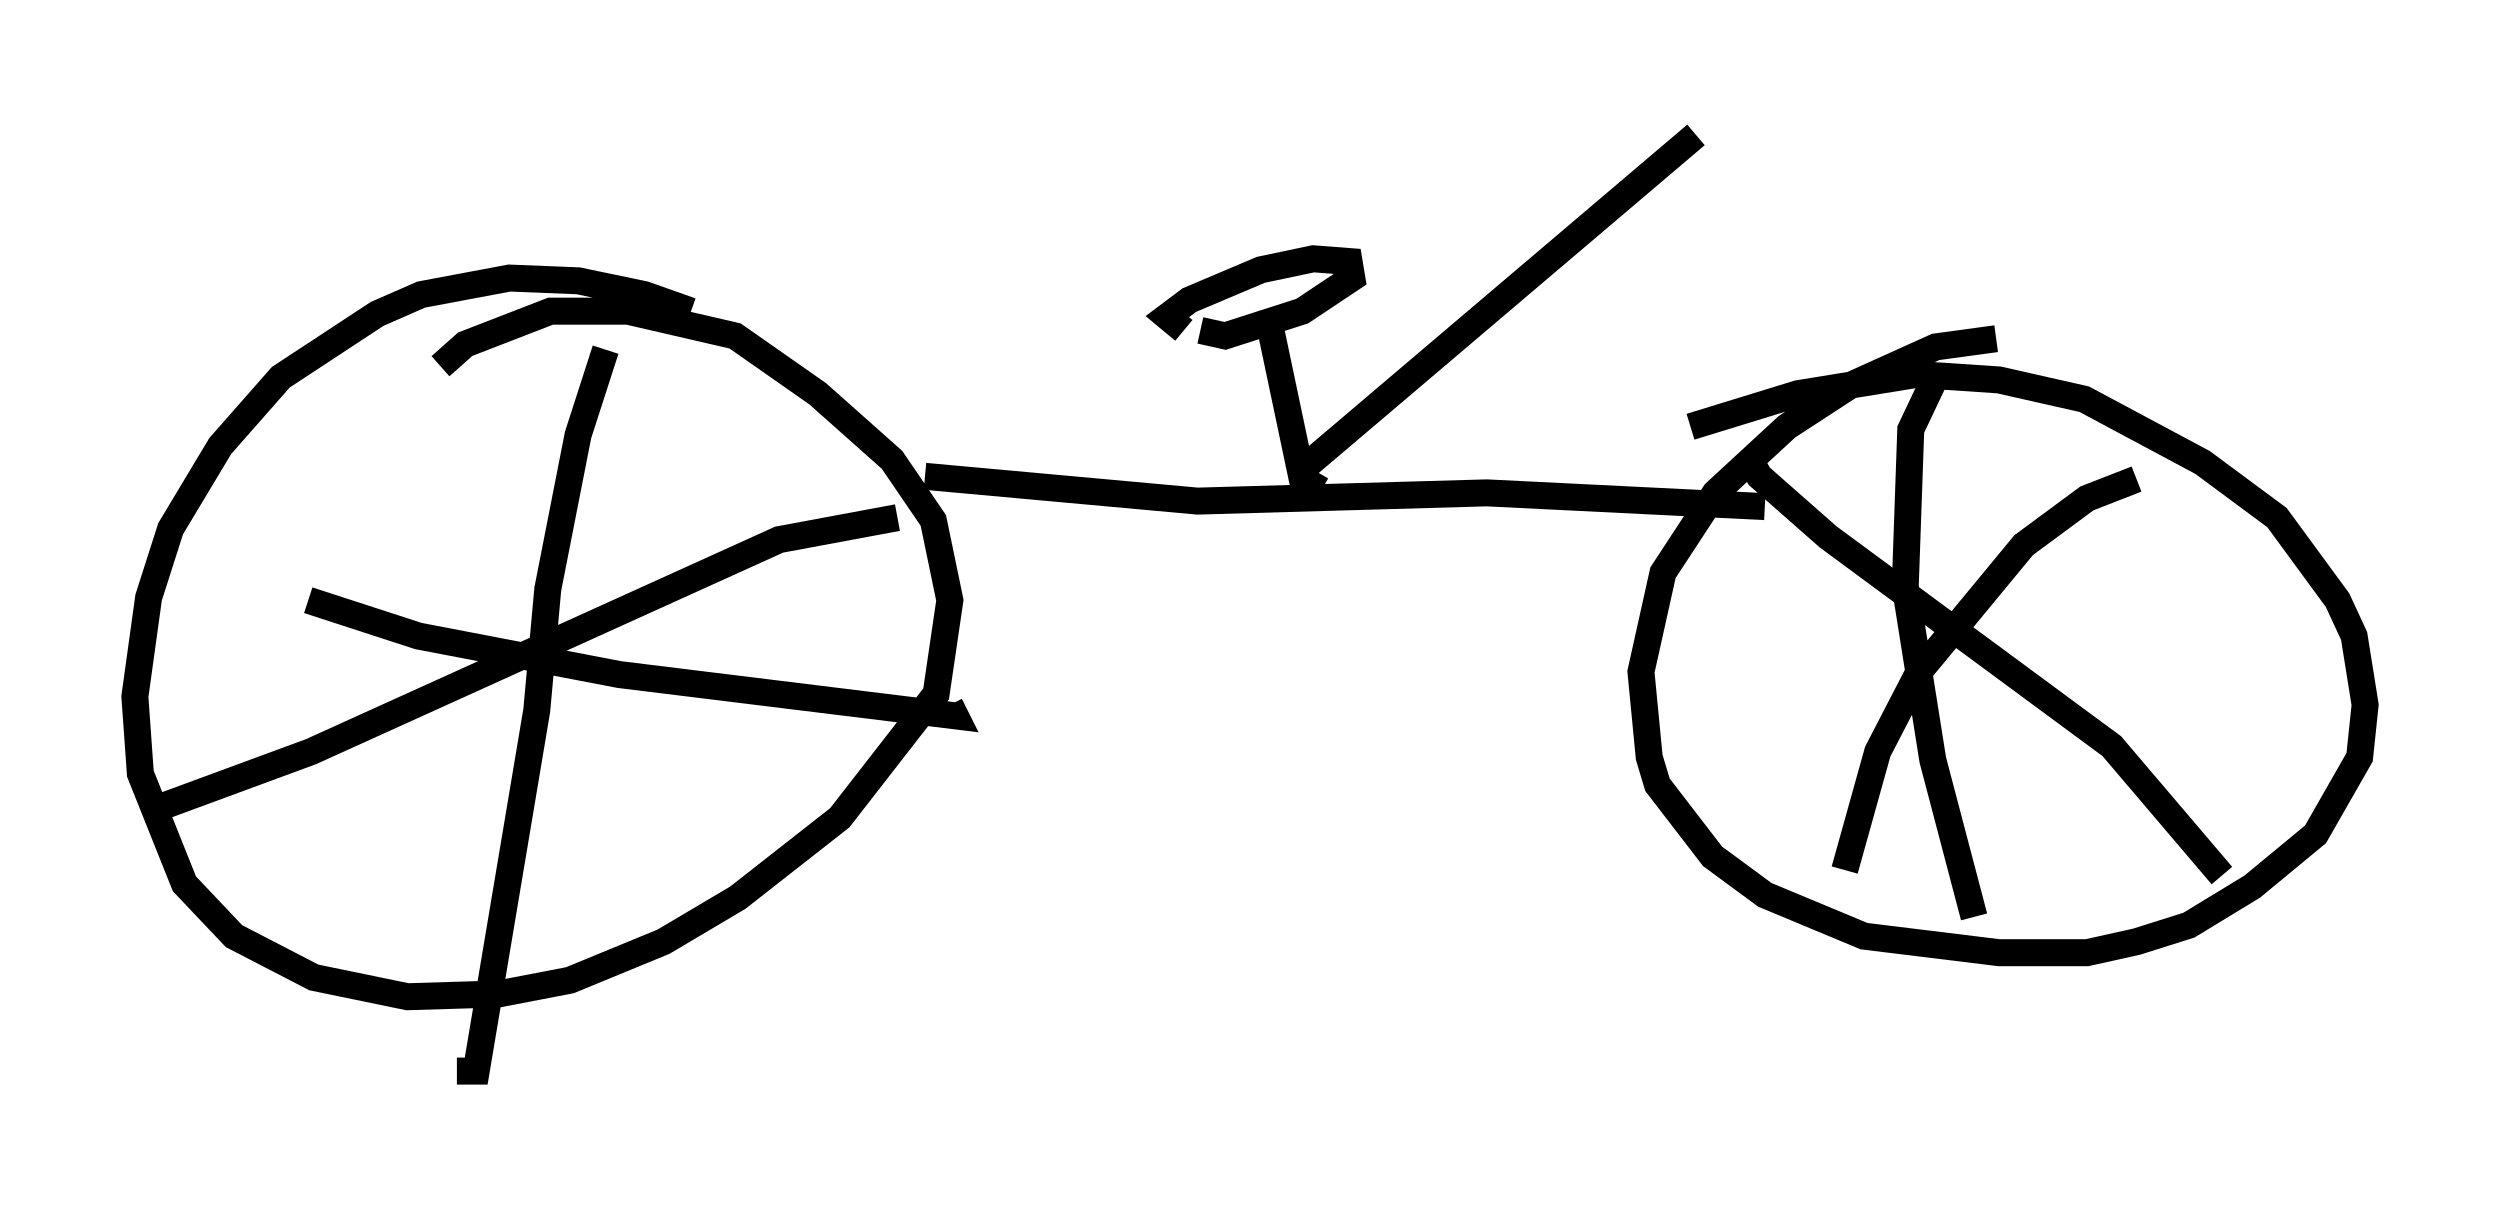 <?xml version="1.0" encoding="utf-8" ?>
<svg baseProfile="full" height="44.709" version="1.1" width="92.688" xmlns="http://www.w3.org/2000/svg" xmlns:ev="http://www.w3.org/2001/xml-events" xmlns:xlink="http://www.w3.org/1999/xlink"><defs /><rect fill="white" height="44.709" width="92.688" x="0" y="0" /><path d="M26.131, 12.044 m-0.51, -0.51 l-1.735, -0.613 -2.45, -0.51 l-2.552, -0.102 -3.267, 0.613 l-1.633, 0.715 -3.573, 2.348 l-2.246, 2.552 -1.838, 3.063 l-0.817, 2.552 -0.51, 3.675 l0.204, 2.858 1.633, 4.083 l1.838, 1.94 2.96, 1.531 l3.471, 0.715 3.369, -0.102 l2.654, -0.51 3.471, -1.429 l2.756, -1.633 3.777, -2.96 l3.573, -4.594 0.51, -3.471 l-0.613, -2.96 -1.531, -2.246 l-2.756, -2.45 -3.063, -2.144 l-3.981, -0.919 -2.858, 0.0 l-3.165, 1.225 -0.919, 0.817 m57.678, -1.021 l-2.246, 0.306 -3.165, 1.429 l-2.348, 1.531 -2.654, 2.45 l-1.94, 2.96 -0.817, 3.675 l0.306, 3.165 0.306, 1.021 l2.042, 2.654 1.94, 1.429 l3.675, 1.531 5.002, 0.613 l3.267, 0.0 1.838, -0.408 l1.94, -0.613 2.348, -1.429 l2.348, -1.94 1.633, -2.858 l0.204, -1.94 -0.408, -2.552 l-0.613, -1.327 -2.246, -3.063 l-2.756, -2.042 -4.39, -2.348 l-3.165, -0.715 -3.063, -0.204 l-4.39, 0.715 -3.981, 1.225 m2.144, 1.123 l0.408, 0.715 2.552, 2.246 l10.515, 7.758 4.083, 4.798 m-3.165, -14.7 l-1.838, 0.715 -2.348, 1.735 l-3.879, 4.696 -1.531, 2.96 l-1.225, 4.39 m3.369, -18.273 l-0.919, 1.94 -0.204, 5.819 l1.021, 6.431 1.531, 5.819 m-61.761, -11.74 l4.083, 1.327 7.452, 1.429 l12.454, 1.531 -0.204, -0.408 m-12.761, -13.169 l-1.021, 3.165 -1.123, 5.717 l-0.408, 4.492 -2.246, 13.373 l-0.715, 0.0 m-11.229, -9.698 l5.819, -2.144 17.354, -7.861 l4.39, -0.817 m1.021, -1.531 l10.106, 0.919 10.719, -0.306 l10.311, 0.51 m-17.456, -1.123 l14.904, -12.658 m-13.883, 13.169 l-0.715, -0.408 -1.225, -5.819 m-2.552, 0.306 l0.919, 0.204 2.858, -0.919 l1.838, -1.225 -0.102, -0.613 l-1.327, -0.102 -1.94, 0.408 l-2.654, 1.123 -0.817, 0.613 l0.613, 0.51 " fill="none" stroke="black" stroke-width="1" /></svg>